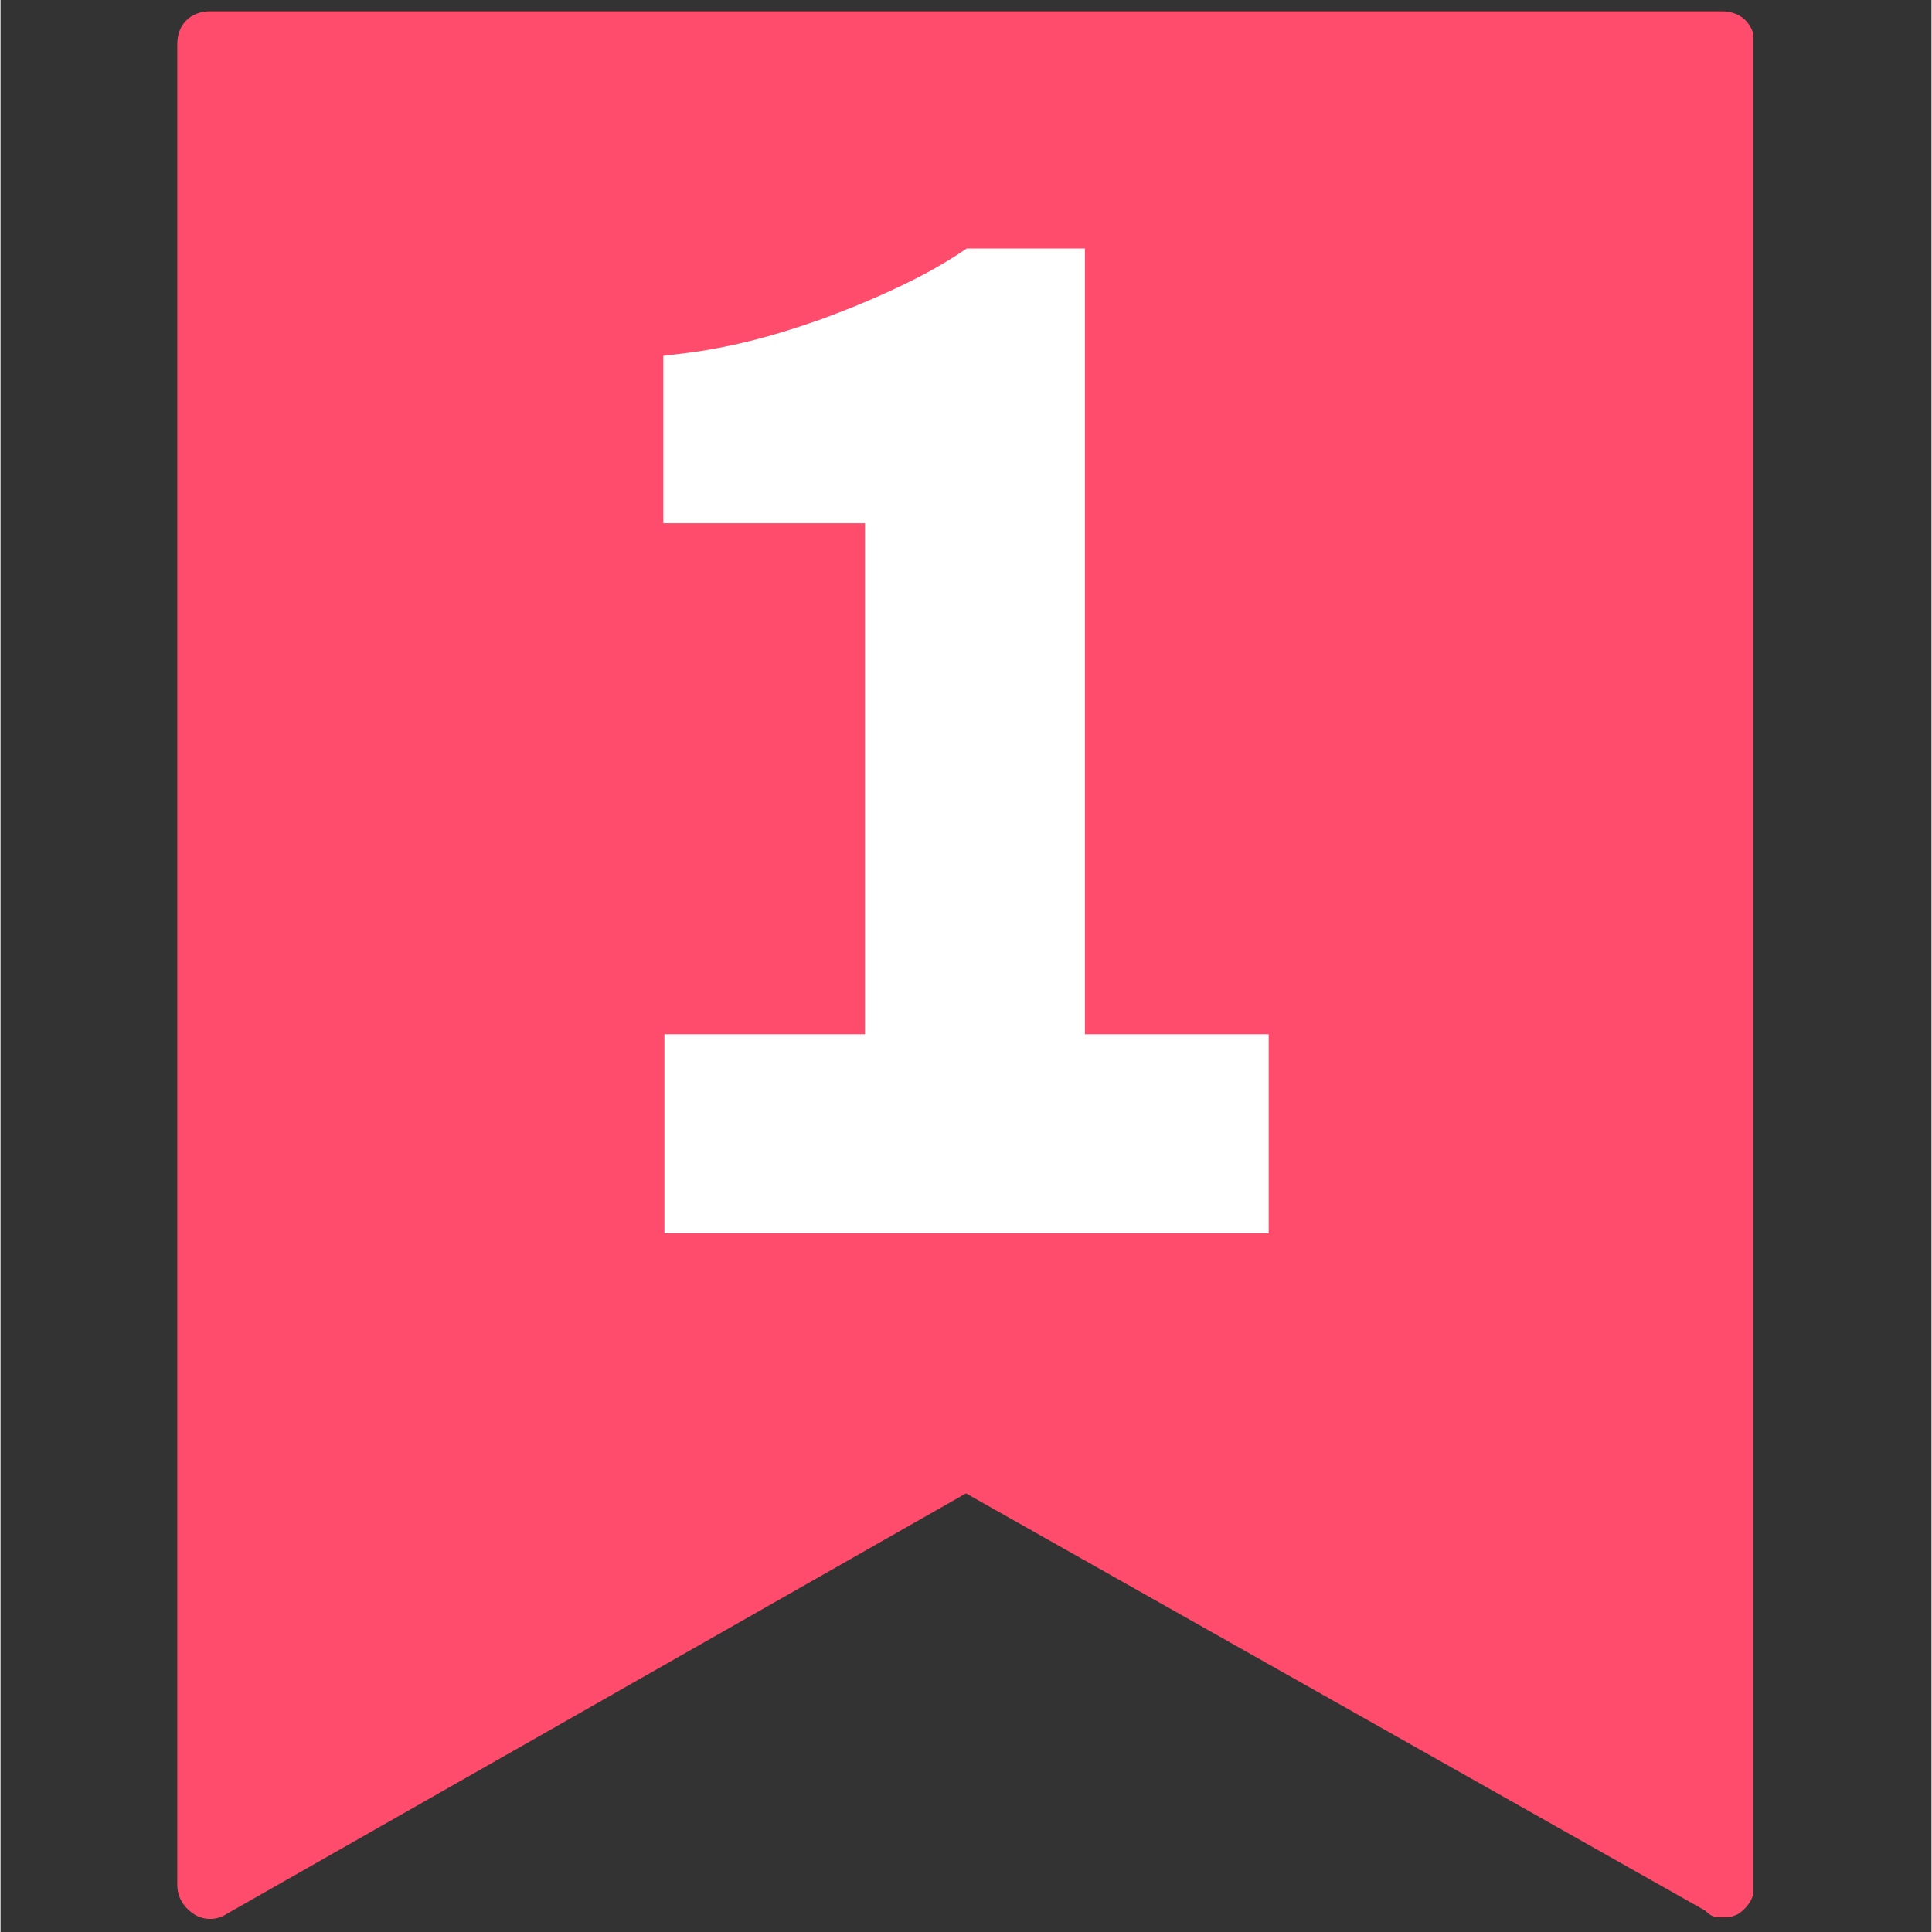 <svg xmlns="http://www.w3.org/2000/svg" xmlns:xlink="http://www.w3.org/1999/xlink" width="300" zoomAndPan="magnify" viewBox="0 0 224.88 225" height="300" preserveAspectRatio="xMidYMid meet" version="1.0"><rect x="0" y="0" width="224.88" height="225" fill="#333333" stroke="none"/><defs><clipPath id="ffff60b540"><path d="M 20.465 1.32 L 204.113 1.32 L 204.113 223.949 L 20.465 223.949 Z M 20.465 1.32 " clip-rule="nonzero"/></clipPath><clipPath id="d99f6f4e29"><path d="M 77.191 28.941 L 147.688 28.941 L 147.688 143.629 L 77.191 143.629 Z M 77.191 28.941 " clip-rule="nonzero"/></clipPath><clipPath id="d00c12b02f"><path d="M 126.289 28.941 L 112.527 28.941 L 111.613 29.547 C 109.359 31.023 106.797 32.414 104.062 33.672 C 101.285 34.973 98.418 36.145 95.555 37.188 C 92.73 38.188 89.953 39.055 87.305 39.707 C 84.699 40.355 82.355 40.789 80.402 41.051 L 77.191 41.441 L 77.191 60.934 L 100.676 60.934 L 100.676 120.449 L 77.32 120.449 L 77.32 143.629 L 147.688 143.629 L 147.688 120.449 L 126.289 120.449 Z M 126.289 28.941 " clip-rule="nonzero"/></clipPath></defs><g clip-path="url(#ffff60b540)"><path fill="#ff4c6c" d="M 200.457 1.32 L 24.414 1.32 C 22.117 1.32 20.586 2.852 20.586 5.145 L 20.586 219.461 C 20.586 220.992 21.352 222.137 22.5 222.902 C 23.648 223.668 25.18 223.668 26.328 222.902 L 112.438 173.918 L 198.543 222.52 C 199.309 223.285 199.691 223.285 200.457 223.285 C 201.223 223.285 201.605 223.285 202.371 222.902 C 203.52 222.137 204.285 220.992 204.285 219.461 L 204.285 5.145 C 204.285 2.852 202.754 1.32 200.457 1.32 Z M 200.457 1.32 " fill-opacity="1" fill-rule="nonzero"/></g><g clip-path="url(#d99f6f4e29)"><g clip-path="url(#d00c12b02f)"><path fill="#ffffff" d="M 77.191 28.941 L 147.688 28.941 L 147.688 143.629 L 77.191 143.629 Z M 77.191 28.941 " fill-opacity="1" fill-rule="nonzero"/></g></g></svg>